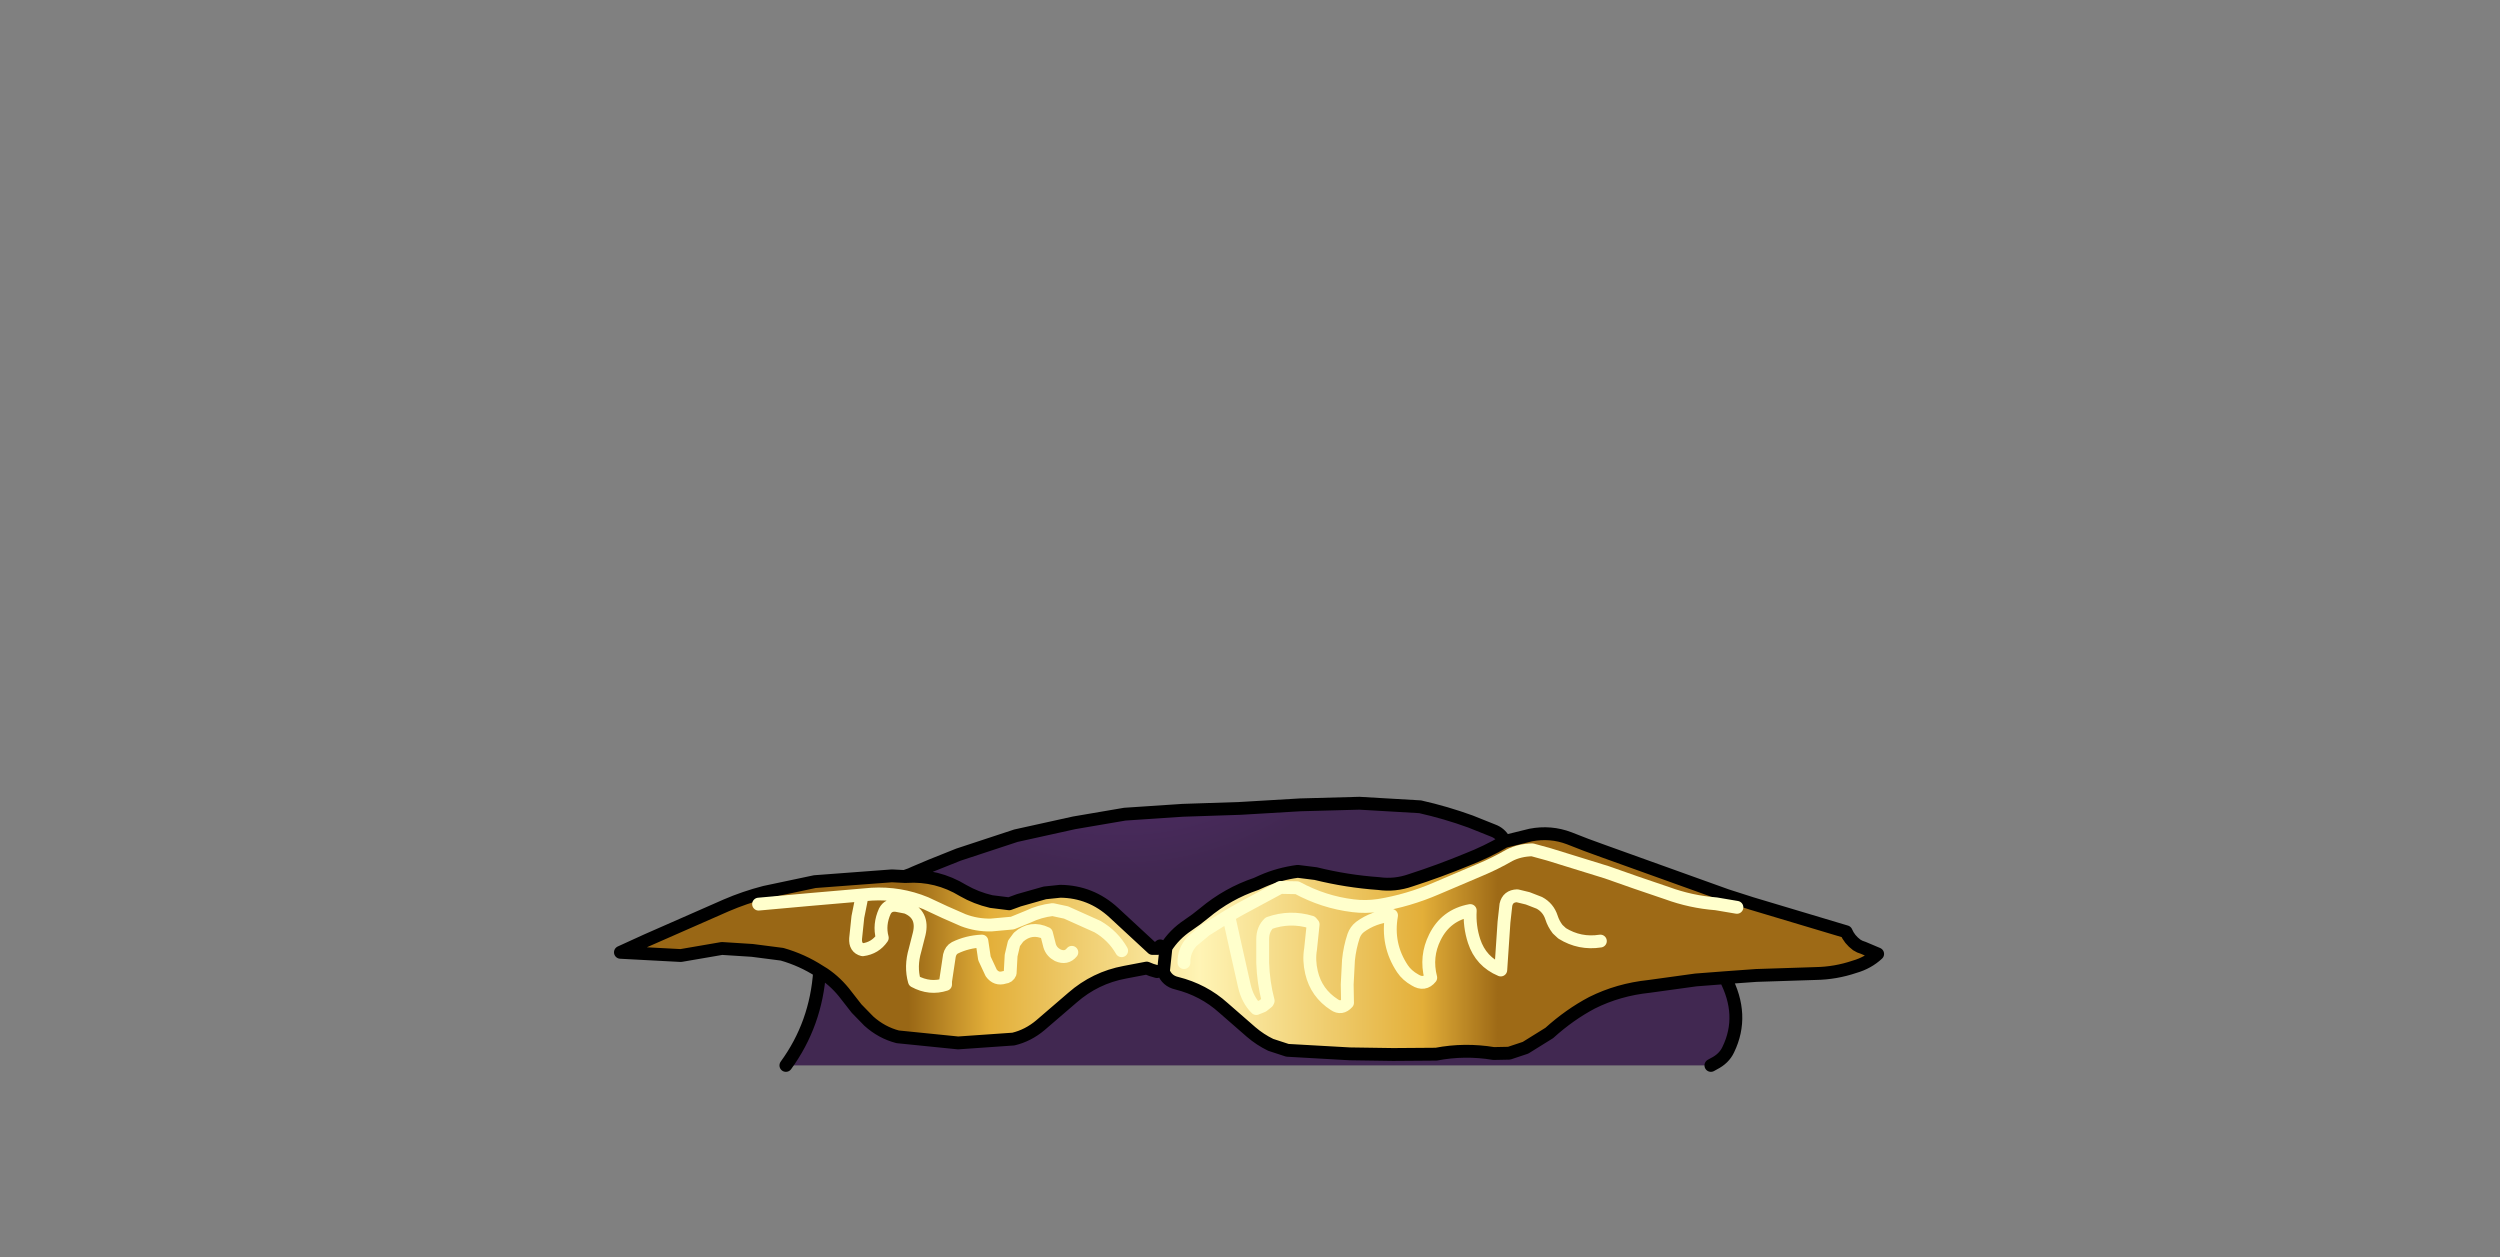 <?xml version="1.0" encoding="UTF-8" standalone="no"?>
<svg xmlns:xlink="http://www.w3.org/1999/xlink" xmlns="http://www.w3.org/2000/svg" height="195.65px" width="389.05px">
  <rect width="100%" height="100%" fill="#808080" stroke="none"/>
  <g transform="matrix(1.0, 0.0, 0.0, 1.0, 190.05, 148.7)">
    <g data-characterId="1564" height="41.85" transform="matrix(1.0, 0.0, 0.0, 1.0, -94.0, -24.25)" width="196.65" xlink:href="#shape0">
      <g id="shape0" transform="matrix(1.0, 0.0, 0.0, 1.0, 94.0, 24.25)">
        <path d="M-8.6 -1.25 Q-7.3 -3.3 -5.2 -4.7 -3.85 -5.6 -2.65 -6.6 1.0 -9.65 5.45 -11.15 L6.45 -11.6 Q8.95 -12.7 11.9 -13.1 L14.7 -12.75 Q19.55 -11.55 24.5 -11.2 27.0 -10.85 29.45 -11.7 33.95 -13.15 38.3 -14.95 41.25 -16.1 44.1 -17.75 L48.15 -18.75 Q51.25 -19.35 54.15 -18.25 56.75 -17.2 59.45 -16.25 L78.65 -9.35 82.55 -8.1 97.25 -3.7 Q97.75 -2.5 98.9 -1.65 99.35 -1.35 99.9 -1.2 L102.15 -0.25 Q100.65 1.15 98.55 1.75 95.6 2.75 92.5 2.8 L83.25 3.1 78.4 3.45 73.85 3.8 66.6 4.8 Q61.8 5.3 57.7 7.35 54.2 9.2 51.05 12.05 L47.35 14.35 44.8 15.2 42.4 15.25 Q37.9 14.5 33.45 15.35 L26.75 15.4 20.0 15.3 10.3 14.75 7.7 13.9 Q6.05 13.1 4.65 11.9 L0.35 8.15 Q-2.75 5.35 -6.95 4.3 -8.45 3.95 -9.0 2.5 L-8.6 -1.25 -9.0 2.5 -10.0 2.5 -10.85 2.25 -11.6 1.95 -15.0 2.6 Q-19.6 3.45 -23.15 6.55 L-28.15 10.85 Q-30.05 12.45 -32.35 13.0 L-40.95 13.6 -50.35 12.65 Q-52.85 12.0 -54.85 10.2 L-56.75 8.25 -58.35 6.2 Q-59.85 4.2 -61.85 2.85 L-62.5 2.45 Q-65.2 0.7 -68.35 -0.2 L-73.0 -0.8 -77.7 -1.1 -84.1 0.0 -93.5 -0.5 -89.45 -2.35 -77.05 -7.8 Q-74.15 -9.05 -71.05 -9.85 L-63.25 -11.5 -51.25 -12.4 -49.3 -12.3 -49.0 -12.3 Q-44.25 -12.6 -40.15 -10.1 -38.15 -8.95 -35.8 -8.4 L-33.0 -8.05 -31.5 -8.6 -27.45 -9.75 -25.05 -10.0 Q-20.3 -9.95 -16.75 -6.7 L-10.7 -1.1 -9.95 -1.1 -9.5 -1.5 -8.6 -1.25 M59.0 -2.25 Q55.8 -1.75 53.05 -3.45 L52.35 -4.1 Q51.7 -4.95 51.4 -5.9 50.9 -7.45 49.5 -8.2 L47.7 -8.9 46.05 -9.3 Q44.6 -9.25 44.3 -7.9 L44.0 -5.2 43.5 2.25 Q40.4 0.95 39.35 -2.25 38.6 -4.55 38.75 -7.0 34.95 -6.3 33.25 -2.85 31.75 0.15 32.6 3.45 31.6 4.7 30.15 3.8 28.9 3.1 28.2 2.05 25.7 -1.7 26.5 -6.25 23.7 -6.0 21.6 -4.45 20.9 -3.9 20.6 -3.05 20.0 -1.25 19.8 0.7 L19.6 4.5 19.65 7.35 Q18.7 8.4 17.6 7.65 14.8 5.85 14.05 2.65 13.6 0.75 13.9 -1.0 L14.3 -4.85 14.0 -5.2 Q10.7 -6.2 7.45 -5.05 6.45 -4.1 6.45 -2.55 L6.45 1.15 Q6.55 4.2 7.3 7.05 L7.2 7.25 6.45 7.85 5.45 8.25 Q4.1 6.9 3.6 4.75 L2.25 -1.25 1.15 -6.2 2.8 -7.15 9.2 -10.6 11.8 -10.55 Q15.95 -8.3 20.5 -7.75 22.45 -7.5 24.5 -7.8 29.1 -8.55 33.5 -10.45 L40.2 -13.3 Q42.6 -14.3 44.85 -15.6 46.4 -16.4 48.4 -16.45 L50.95 -15.75 60.0 -12.95 64.55 -11.35 69.4 -9.7 Q73.1 -8.35 77.0 -8.05 L80.25 -7.5 77.0 -8.05 Q73.1 -8.35 69.4 -9.7 L64.55 -11.35 60.0 -12.95 50.95 -15.75 48.4 -16.45 Q46.4 -16.4 44.85 -15.6 42.6 -14.3 40.2 -13.3 L33.5 -10.45 Q29.1 -8.55 24.5 -7.8 22.45 -7.5 20.5 -7.75 15.95 -8.3 11.8 -10.55 L9.2 -10.6 2.8 -7.15 1.15 -6.2 2.25 -1.25 3.6 4.75 Q4.1 6.9 5.45 8.25 L6.45 7.85 7.2 7.25 7.3 7.05 Q6.55 4.2 6.45 1.15 L6.45 -2.55 Q6.45 -4.1 7.45 -5.05 10.7 -6.2 14.0 -5.2 L14.3 -4.85 13.9 -1.0 Q13.6 0.75 14.05 2.65 14.8 5.85 17.6 7.65 18.7 8.4 19.65 7.35 L19.6 4.5 19.8 0.7 Q20.0 -1.25 20.6 -3.05 20.9 -3.9 21.6 -4.45 23.7 -6.0 26.5 -6.25 25.7 -1.7 28.2 2.05 28.9 3.1 30.15 3.8 31.6 4.7 32.6 3.45 31.75 0.15 33.25 -2.85 34.95 -6.3 38.75 -7.0 38.6 -4.55 39.35 -2.25 40.4 0.95 43.5 2.25 L44.0 -5.2 44.3 -7.9 Q44.6 -9.25 46.05 -9.3 L47.7 -8.9 49.5 -8.2 Q50.9 -7.45 51.4 -5.9 51.7 -4.95 52.35 -4.1 L53.05 -3.45 Q55.8 -1.75 59.0 -2.25 M-56.0 -8.75 L-56.55 -6.0 -56.9 -2.65 Q-57.0 -1.2 -55.8 -0.9 -53.85 -1.15 -52.75 -2.75 -53.3 -4.8 -52.35 -6.9 -51.8 -7.95 -50.55 -7.8 L-49.0 -7.5 Q-46.3 -6.4 -47.0 -3.4 L-47.65 -0.85 Q-48.4 1.7 -47.75 4.0 -45.35 5.3 -42.9 4.5 L-42.9 4.0 -42.3 0.0 Q-42.1 -0.85 -41.45 -1.2 -39.5 -2.15 -37.25 -2.25 L-36.85 0.45 -35.8 2.7 Q-35.0 3.8 -33.75 3.4 -33.1 3.35 -32.85 2.75 L-32.7 0.0 -32.25 -1.9 -31.55 -2.85 Q-29.6 -4.6 -27.2 -3.45 L-26.7 -1.5 Q-26.4 -0.55 -25.45 -0.05 -24.1 0.55 -23.25 -0.5 -24.1 0.55 -25.45 -0.05 -26.4 -0.55 -26.7 -1.5 L-27.2 -3.45 Q-29.6 -4.6 -31.55 -2.85 L-32.25 -1.9 -32.7 0.0 -32.85 2.75 Q-33.1 3.35 -33.75 3.4 -35.0 3.8 -35.8 2.7 L-36.85 0.45 -37.25 -2.25 Q-39.5 -2.15 -41.45 -1.2 -42.1 -0.85 -42.3 0.0 L-42.9 4.0 -42.9 4.5 Q-45.35 5.3 -47.75 4.0 -48.4 1.7 -47.65 -0.85 L-47.0 -3.4 Q-46.3 -6.4 -49.0 -7.5 L-50.55 -7.8 Q-51.8 -7.95 -52.35 -6.9 -53.3 -4.8 -52.75 -2.75 -53.85 -1.15 -55.8 -0.9 -57.0 -1.2 -56.9 -2.65 L-56.55 -6.0 -56.0 -8.75 M-15.5 -0.75 Q-16.85 -3.1 -19.25 -4.5 L-24.15 -6.7 -26.25 -7.15 Q-28.3 -6.9 -30.05 -6.05 L-32.5 -5.05 -35.8 -4.75 Q-38.05 -4.7 -40.15 -5.5 L-43.0 -6.75 -46.0 -8.15 Q-50.0 -9.8 -54.4 -9.55 L-64.25 -8.7 -72.0 -8.0 -64.25 -8.7 -54.4 -9.55 Q-50.0 -9.8 -46.0 -8.15 L-43.0 -6.75 -40.15 -5.5 Q-38.05 -4.7 -35.8 -4.75 L-32.5 -5.05 -30.05 -6.05 Q-28.3 -6.9 -26.25 -7.15 L-24.15 -6.7 -19.25 -4.5 Q-16.85 -3.1 -15.5 -0.75 M-5.8 1.1 Q-5.85 -0.75 -4.55 -2.2 L-2.45 -3.95 1.15 -6.2 -2.45 -3.95 -4.55 -2.2 Q-5.85 -0.75 -5.8 1.1" fill="url(#gradient0)" fill-rule="evenodd" stroke="none"/>
        <path d="M44.1 -17.75 Q41.25 -16.1 38.3 -14.95 33.95 -13.15 29.45 -11.7 27.0 -10.85 24.5 -11.2 19.55 -11.55 14.7 -12.75 L11.9 -13.1 Q8.95 -12.7 6.45 -11.6 L5.45 -11.15 Q1.0 -9.65 -2.65 -6.6 -3.85 -5.6 -5.2 -4.7 -7.3 -3.3 -8.6 -1.25 L-9.5 -1.5 -9.95 -1.1 -10.7 -1.1 -16.75 -6.7 Q-20.3 -9.95 -25.05 -10.0 L-27.45 -9.75 -31.5 -8.6 -33.0 -8.05 -35.8 -8.4 Q-38.15 -8.95 -40.15 -10.1 -44.25 -12.6 -49.0 -12.3 L-49.0 -12.4 Q-48.35 -12.6 -47.75 -12.9 L-45.15 -14.0 -40.9 -15.7 -31.95 -18.65 -22.9 -20.65 -15.0 -22.0 -6.0 -22.6 3.0 -22.9 12.3 -23.45 21.5 -23.7 30.95 -23.15 Q34.95 -22.25 38.8 -20.85 L42.3 -19.45 Q43.4 -19.05 44.0 -18.0 L44.1 -17.75 M-9.0 2.5 Q-8.45 3.95 -6.95 4.3 -2.75 5.35 0.35 8.15 L4.65 11.9 Q6.05 13.1 7.7 13.9 L10.3 14.75 20.0 15.3 26.75 15.4 33.45 15.35 Q37.9 14.5 42.4 15.25 L44.8 15.2 47.35 14.35 51.05 12.05 Q54.2 9.2 57.7 7.35 61.8 5.3 66.6 4.8 L73.85 3.8 78.4 3.45 Q81.5 9.3 78.9 14.65 78.25 16.05 76.65 16.85 L76.2 17.1 -67.75 17.1 Q-63.05 10.65 -62.5 2.45 L-61.85 2.85 Q-59.85 4.2 -58.35 6.2 L-56.75 8.25 -54.85 10.2 Q-52.85 12.0 -50.35 12.65 L-40.95 13.6 -32.35 13.0 Q-30.05 12.45 -28.15 10.85 L-23.15 6.55 Q-19.6 3.45 -15.0 2.6 L-11.6 1.95 -10.85 2.25 -10.0 2.5 -9.0 2.5" fill="url(#gradient1)" fill-rule="evenodd" stroke="none"/>
        <path d="M44.1 -17.75 Q41.25 -16.1 38.3 -14.95 33.95 -13.15 29.45 -11.7 27.0 -10.85 24.5 -11.2 19.55 -11.55 14.7 -12.75 L11.9 -13.1 Q8.95 -12.7 6.45 -11.6 L5.45 -11.15 Q1.0 -9.65 -2.65 -6.6 -3.85 -5.6 -5.2 -4.7 -7.3 -3.3 -8.6 -1.25 L-9.0 2.5 Q-8.45 3.95 -6.95 4.3 -2.75 5.35 0.35 8.15 L4.65 11.9 Q6.05 13.1 7.7 13.9 L10.3 14.75 20.0 15.3 26.75 15.4 33.45 15.35 Q37.9 14.5 42.4 15.25 L44.8 15.2 47.35 14.35 51.05 12.05 Q54.2 9.2 57.7 7.35 61.8 5.3 66.6 4.8 L73.85 3.8 78.4 3.45 83.25 3.1 92.5 2.8 Q95.6 2.75 98.55 1.75 100.65 1.15 102.15 -0.25 L99.9 -1.2 Q99.35 -1.35 98.9 -1.65 97.75 -2.5 97.25 -3.7 L82.55 -8.1 78.65 -9.35 59.45 -16.25 Q56.75 -17.2 54.15 -18.25 51.25 -19.35 48.15 -18.75 L44.1 -17.75 M44.0 -18.0 Q43.4 -19.05 42.3 -19.45 L38.8 -20.85 Q34.95 -22.25 30.95 -23.15 L21.5 -23.7 12.3 -23.45 3.0 -22.9 -6.0 -22.6 -15.0 -22.0 -22.9 -20.65 -31.95 -18.65 -40.9 -15.7 -45.15 -14.0 -47.75 -12.9 Q-48.35 -12.6 -49.0 -12.4 L-49.3 -12.3 -51.25 -12.4 -63.25 -11.5 -71.05 -9.85 Q-74.15 -9.05 -77.05 -7.8 L-89.45 -2.35 -93.5 -0.5 -84.1 0.0 -77.7 -1.1 -73.0 -0.8 -68.35 -0.2 Q-65.2 0.7 -62.5 2.45 L-61.85 2.85 Q-59.85 4.2 -58.35 6.2 L-56.75 8.25 -54.85 10.2 Q-52.85 12.0 -50.35 12.65 L-40.95 13.6 -32.35 13.0 Q-30.05 12.45 -28.15 10.85 L-23.15 6.55 Q-19.6 3.45 -15.0 2.6 L-11.6 1.95 -10.85 2.25 -10.0 2.5 M-49.0 -12.3 Q-44.25 -12.6 -40.15 -10.1 -38.15 -8.95 -35.8 -8.4 L-33.0 -8.05 -31.5 -8.6 -27.45 -9.75 -25.05 -10.0 Q-20.3 -9.95 -16.75 -6.7 L-10.7 -1.1 -9.95 -1.1 -9.5 -1.5 M78.4 3.45 Q81.5 9.3 78.9 14.65 78.25 16.05 76.65 16.85 L76.2 17.1 M-67.75 17.1 Q-63.05 10.65 -62.5 2.45 M-49.0 -12.3 L-49.3 -12.3" fill="none" stroke="#000000" stroke-linecap="round" stroke-linejoin="round" stroke-width="2.0"/>
        <path d="M80.25 -7.5 L77.0 -8.05 Q73.1 -8.35 69.4 -9.7 L64.55 -11.35 60.0 -12.95 50.95 -15.75 48.4 -16.45 Q46.4 -16.4 44.85 -15.6 42.6 -14.3 40.2 -13.3 L33.5 -10.45 Q29.1 -8.55 24.5 -7.8 22.45 -7.5 20.5 -7.75 15.95 -8.3 11.8 -10.55 L9.2 -10.6 2.8 -7.15 1.15 -6.2 2.25 -1.25 3.6 4.75 Q4.1 6.9 5.45 8.25 L6.45 7.85 7.2 7.25 7.3 7.05 Q6.55 4.2 6.45 1.15 L6.45 -2.55 Q6.45 -4.1 7.45 -5.05 10.7 -6.2 14.0 -5.2 L14.3 -4.85 13.9 -1.0 Q13.6 0.75 14.05 2.65 14.8 5.85 17.6 7.65 18.7 8.4 19.65 7.35 L19.6 4.5 19.8 0.7 Q20.0 -1.25 20.6 -3.05 20.9 -3.9 21.6 -4.45 23.7 -6.0 26.5 -6.25 25.7 -1.7 28.2 2.05 28.9 3.1 30.15 3.8 31.6 4.7 32.6 3.45 31.75 0.15 33.25 -2.85 34.95 -6.3 38.75 -7.0 38.6 -4.55 39.35 -2.25 40.4 0.95 43.5 2.25 L44.0 -5.2 44.3 -7.9 Q44.6 -9.25 46.05 -9.3 L47.7 -8.9 49.5 -8.2 Q50.9 -7.45 51.4 -5.9 51.7 -4.95 52.35 -4.1 L53.05 -3.45 Q55.8 -1.75 59.0 -2.25 M-72.0 -8.0 L-64.25 -8.7 -54.4 -9.55 Q-50.0 -9.8 -46.0 -8.15 L-43.0 -6.75 -40.15 -5.5 Q-38.05 -4.7 -35.8 -4.75 L-32.5 -5.05 -30.05 -6.05 Q-28.3 -6.9 -26.25 -7.15 L-24.15 -6.7 -19.25 -4.5 Q-16.85 -3.1 -15.5 -0.75 M-23.25 -0.5 Q-24.1 0.55 -25.45 -0.05 -26.4 -0.55 -26.7 -1.5 L-27.2 -3.45 Q-29.6 -4.6 -31.55 -2.85 L-32.25 -1.9 -32.7 0.0 -32.85 2.75 Q-33.1 3.35 -33.75 3.4 -35.0 3.8 -35.8 2.7 L-36.85 0.45 -37.25 -2.25 Q-39.5 -2.15 -41.45 -1.2 -42.1 -0.85 -42.3 0.0 L-42.9 4.0 -42.9 4.5 Q-45.35 5.3 -47.75 4.0 -48.4 1.7 -47.65 -0.85 L-47.0 -3.4 Q-46.3 -6.4 -49.0 -7.5 L-50.55 -7.8 Q-51.8 -7.95 -52.35 -6.9 -53.3 -4.8 -52.75 -2.75 -53.85 -1.15 -55.8 -0.9 -57.0 -1.2 -56.9 -2.65 L-56.55 -6.0 -56.0 -8.75 M1.15 -6.2 L-2.45 -3.95 -4.55 -2.2 Q-5.85 -0.75 -5.8 1.1" fill="none" stroke="#ffffcc" stroke-linecap="round" stroke-linejoin="round" stroke-width="2.0"/>
      </g>
    </g>
  </g>
  <defs>
    <linearGradient gradientTransform="matrix(0.056, 0.0, 0.0, 0.026, -2.8, -0.05)" gradientUnits="userSpaceOnUse" id="gradient0" spreadMethod="pad" x1="-819.2" x2="819.2">
      <stop offset="0.0" stop-color="#996715"/>
      <stop offset="0.137" stop-color="#e3af39"/>
      <stop offset="0.494" stop-color="#fff4b5"/>
      <stop offset="0.871" stop-color="#e3af39"/>
      <stop offset="1.0" stop-color="#9e6a16"/>
    </linearGradient>
    <radialGradient cx="0" cy="0" gradientTransform="matrix(0.079, -0.026, 0.038, 0.115, -31.0, -109.0)" gradientUnits="userSpaceOnUse" id="gradient1" r="819.2" spreadMethod="pad">
      <stop offset="0.0" stop-color="#48246c"/>
      <stop offset="0.827" stop-color="#4f2c65"/>
      <stop offset="1.0" stop-color="#412851"/>
    </radialGradient>
  </defs>
</svg>
